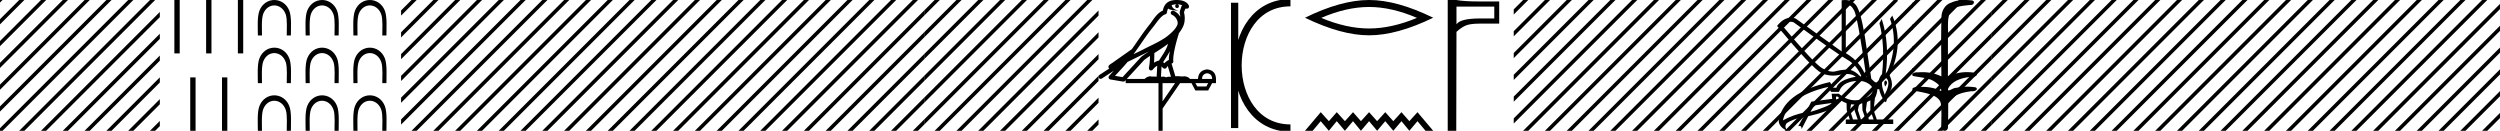 <svg xmlns="http://www.w3.org/2000/svg" width="344.106" height="18"><path d="M323.646 0l-1.54 1.54v.707l2.07-2.07.178-.177zm3 0l-4.54 4.54v.707l5.07-5.07.178-.177zm3 0l-7.54 7.54v.707l8.07-8.07.178-.177zm3 0l-10.54 10.54v.707l11.07-11.07.178-.177zm3 0l-13.54 13.54v.707l14.07-14.07.178-.177zm3 0l-16.54 16.54v.707l17.07-17.07.178-.177zm3 0l-17.823 17.823-.177.177h.708L342.177.177l.177-.177zm2.46.54l-17.283 17.283-.177.177h.708l16.752-16.753V.54zm0 3l-14.283 14.283-.177.177h.708l13.752-13.753V3.54zm0 3l-11.283 11.283-.177.177h.708l10.752-10.753V6.54zm0 3l-8.283 8.283-.177.177h.708l7.752-7.753V9.54zm0 3l-5.283 5.283-.177.177h.708l4.752-4.753v-.707zm0 3l-2.283 2.283-.177.177h.708l1.752-1.753v-.707zm.54-15.54l-.54.54v.707l1.07-1.07.178-.177zm1.46 1.54l-2 2v.707l2-2V1.54zm0 3l-2 2v.707l2-2V4.54zm0 3l-2 2v.707l2-2V7.54zm0 3l-2 2v.707l2-2v-.707zm0 3l-2 2v.707l2-2v-.707zm0 3l-1.283 1.283-.177.177h.708l.752-.753v-.707zM299.646 0l-1.54 1.54v.707l2.07-2.07.178-.177zm3 0l-4.54 4.54v.707l5.07-5.07.178-.177zm3 0l-7.54 7.54v.707l8.07-8.07.178-.177zm3 0l-10.54 10.54v.707l11.07-11.07.178-.177zm3 0l-13.54 13.54v.707l14.07-14.07.178-.177zm3 0l-16.54 16.54v.707l17.07-17.07.178-.177zm3 0l-17.823 17.823-.177.177h.708L318.177.177l.177-.177zm2.46.54l-17.283 17.283-.177.177h.708l16.752-16.753V.54zm0 3l-14.283 14.283-.177.177h.708l13.752-13.753V3.54zm0 3l-11.283 11.283-.177.177h.708l10.752-10.753V6.54zm0 3l-8.283 8.283-.177.177h.708l7.752-7.753V9.54zm0 3l-5.283 5.283-.177.177h.708l4.752-4.753v-.707zm0 3l-2.283 2.283-.177.177h.708l1.752-1.753v-.707zm.54-15.54l-.54.54v.707l1.07-1.07.178-.177zm1.46 1.54l-2 2v.707l2-2V1.54zm0 3l-2 2v.707l2-2V4.54zm0 3l-2 2v.707l2-2V7.54zm0 3l-2 2v.707l2-2v-.707zm0 3l-2 2v.707l2-2v-.707zm0 3l-1.283 1.283-.177.177h.708l.752-.753v-.707zM275.646 0l-1.54 1.54v.707l2.07-2.07.178-.177zm3 0l-4.54 4.54v.707l5.07-5.07.178-.177zm3 0l-7.54 7.54v.707l8.07-8.07.178-.177zm3 0l-10.54 10.54v.707l11.07-11.07.178-.177zm3 0l-13.54 13.54v.707l14.07-14.07.178-.177zm3 0l-16.54 16.54v.707l17.07-17.07.178-.177zm3 0l-17.823 17.823-.177.177h.708L294.177.177l.177-.177zm2.46.54l-17.283 17.283-.177.177h.708l16.752-16.753V.54zm0 3l-14.283 14.283-.177.177h.708l13.752-13.753V3.54zm0 3l-11.283 11.283-.177.177h.708l10.752-10.753V6.54zm0 3l-8.283 8.283-.177.177h.708l7.752-7.753V9.54zm0 3l-5.283 5.283-.177.177h.708l4.752-4.753v-.707zm0 3l-2.283 2.283-.177.177h.708l1.752-1.753v-.707zm.54-15.54l-.54.54v.707l1.07-1.07.178-.177zm1.46 1.54l-2 2v.707l2-2V1.54zm0 3l-2 2v.707l2-2V4.54zm0 3l-2 2v.707l2-2V7.54zm0 3l-2 2v.707l2-2v-.707zm0 3l-2 2v.707l2-2v-.707zm0 3l-1.283 1.283-.177.177h.708l.752-.753v-.707zM270.46 0c.335 0 .67.026.994.066.447.113.217.626-.18.626a.476.476 0 0 1-.082-.008c-.839.097-1.872.15-2.506.626-.84.916-.463 2.821-.56 3.725-.008.05-.01 3.653-.01 5.48a6.145 6.145 0 0 1 2.634-.586c.402 0 .801.04 1.188.117.44.231-.077.528-.423.528a.454.454 0 0 1-.114-.013c-1.226.133-2.62.461-3.243 1.602-.062.206-.023.277.07.277.207 0 .68-.342.947-.342.014 0 .027 0 .04.003a7.535 7.535 0 0 1 1.58-.169c.39 0 .776.031 1.149.095.42.278-.096.534-.438.534a.532.532 0 0 1-.105-.01c-1.252.151-2.637.49-3.243 1.633-.007 1.27 0 2.11-.034 3.278.015.36-.22.538-.456.538-.235 0-.473-.176-.474-.526.008-1.15.09-2.161-.06-3.277-.305-1.253-2.478-1.445-3.827-1.754-.295-.347.285-.475.658-.475.056 0 .107.003.15.008.173-.013.347-.02.522-.02.882 0 1.77.175 2.557.58.032-.755-.712-1.19-1.244-1.493-.84-.361-1.766-.397-2.643-.59-.314-.273.18-.501.52-.501a.58.58 0 0 1 .126.012c.215-.02.431-.031.648-.031.902 0 1.804.183 2.614.582-.017-2.851-.063-5.61.019-8.308.066-.834.546-1.6 1.354-1.849.58-.264 1.227-.358 1.871-.358z"/><path d="M263.646 0l-.438.439v.707l.969-.97.177-.176zm3 0l-3.438 3.439v.707l3.969-3.97.177-.176zm3 0l-6.438 6.439v.707l6.969-6.97.177-.176zm2.46.54l-8.898 8.899v.707l8.898-8.899V.54zm0 3l-8.898 8.899v.707l8.898-8.899V3.54zm0 3l-8.898 8.899v.707l8.898-8.899V6.54zm0 3l-8.283 8.283-.177.177h.708l7.752-7.753V9.54zm0 3l-5.283 5.283-.177.177h.708l4.752-4.753v-.707zm0 3l-2.283 2.283-.177.177h.708l1.752-1.753v-.707zm.54-15.54l-.54.54v.707l1.07-1.07.178-.177zm1.495 1.505l-2.035 2.035v.707l2.035-2.035v-.707zm0 3l-2.035 2.035v.707l2.035-2.035v-.707zm0 3l-2.035 2.035v.707l2.035-2.035v-.707zm0 3l-2.035 2.035v.707l2.035-2.035v-.707zm0 3l-2.035 2.035v.707l2.035-2.035v-.707zm0 3l-1.318 1.318-.177.177h.708l.787-.788v-.707zM246.465 2.99q-.557 0-1.087.606 4.368 5.2 5.46 5.81.815.457 1.434.457.211 0 .4-.053.74-.208 1.585-.234h.043q.828 0 1.816.988h.13q-.702-1.638-1.963-2.34-1.26-.702-7.397-5.148-.213-.085-.421-.085zm7.73-2.369q-.065 0-.133.01v6.683q2.054 1.196 2.834 3.354Q255.7 2.4 255.22 1.464q-.433-.843-1.023-.843zm5.356 10.468q.08 0 .153.138.13.247-.234.689-.208-.546-.052-.741.07-.086.133-.086zm-.036-.372q-.153 0-.33.237-.39.52.233 2.08.702-1.352.43-1.976-.15-.34-.333-.34zm-6.805 2.577v.39q.286-.026.442-.182-.052-.078-.208-.208zm-.598.884l-2.418.338-.494.884q.832-.234 1.833-.624t1.08-.598zm5.33-.364l-.468.234-.156 1.118.416 1.274h.65l-.442-1.274v-1.352zm-1.118.39l-.442.13-.156.832.416 1.274h.65l-.442-1.274-.026-.962zm-1.534.156l-.156.806.416 1.274h.65l-.442-1.274v-.78l-.468-.026zm.995-3.234q-.416 0-.89.1-1.405.3-1.769 1.418h-1.092l-.416-.676q-5.512 1.274-6.214 4.602 1.508-.832 3.172-1.118l.728-1.456 2.886-.39-.078-.702h.988q1.092.9 2.228.9.244 0 .49-.042 1.39-.234 1.82-.95.428-.714-.456-1.3-.585-.386-1.397-.386zM253.939 0q.947 0 1.488.658.663.806 1.235 4.238l.91 5.954q.442.468.676.52h.312q.026-.65.494-1.196.416-3.978-.364-6.968l.312-.598q1.118 3.38.546 7.592h.078q1.795-4.03.52-7.592l.312-.468q1.665 3.796-.364 8.242.572 1.248.117 2.054-.455.806-.559 1.508l-.182.13q-.702-1.04-.806-1.794h-.26q-.026.598-.338 1.248l-.182 1.638.442 1.274h2.262v.624h-6.526v-.624h.546l-.416-1.274-.026-.962q-.468-.156-.702-.364-.338.312-.754.312.026.26-.104.442-1.04.806-3.718 1.404l-.91 1.768q0-.434-.27-.434-.085 0-.198.044l.728-1.3q-1.508.338-2.288.858-.416.442.052 1.066-1.04-.442-1.17-1.248.416-3.926 7.046-5.46l.468.78h.416q.338-1.092 2.678-1.508-.522-.388-1.284-.388-.414 0-.9.115-.492.116-.96.116-.845 0-1.614-.376-1.196-.585-6.084-6.461.901-1.136 1.905-1.136.33 0 .67.122l6.317 4.524V.034q.235-.034.449-.034z"/><path d="M209.646 0l-1.291 1.292v.707l1.822-1.822.177-.177zm3 0l-4.291 4.292v.707l4.822-4.822.177-.177zm3 0l-7.291 7.292v.707l7.822-7.822.177-.177zm3 0l-10.291 10.292v.707L219.177.177l.177-.177zm3 0l-13.291 13.292v.707L222.177.177l.177-.177zm3 0l-16.291 16.292v.707L225.177.177l.177-.177zm3 0l-17.823 17.823-.177.177h.708L228.177.177l.177-.177zm3 0l-17.823 17.823-.177.177h.708L231.177.177l.177-.177zm3 0l-17.823 17.823-.177.177h.708L234.177.177l.177-.177zm3 0l-17.823 17.823-.177.177h.708L237.177.177l.177-.177zm3 0l-17.823 17.823-.177.177h.708L240.177.177l.177-.177zm3 0l-17.823 17.823-.177.177h.708L243.177.177l.177-.177zm3 0l-17.823 17.823-.177.177h.708L246.177.177l.177-.177zm3 0l-17.823 17.823-.177.177h.708L249.177.177l.177-.177zm3 0l-17.823 17.823-.177.177h.708L252.177.177l.177-.177zm3 0l-17.823 17.823-.177.177h.708L255.177.177l.177-.177zm3 0l-17.823 17.823-.177.177h.708L258.177.177l.177-.177zm3 0l-17.823 17.823-.177.177h.708L261.177.177l.03-.031V0zm.562 2.439l-15.385 15.384-.177.177h.708l14.854-14.854v-.707zm0 3l-12.385 12.384-.177.177h.708l11.854-11.854v-.707zm0 3l-9.385 9.384-.177.177h.708l8.854-8.854v-.707zm0 3l-6.385 6.384-.177.177h.708l5.854-5.854v-.707zm0 3l-3.385 3.384-.177.177h.708l2.854-2.854v-.707zm0 3l-.385.384-.177.177h.562v-.561zM263.314.332l-2.106 2.107v.707l2.106-2.106V.332zm0 3l-2.106 2.107v.707l2.106-2.106v-.708zm0 3l-2.106 2.107v.707l2.106-2.107v-.707zm0 3l-2.106 2.107v.707l2.106-2.107v-.707zm0 3l-2.106 2.107v.707l2.106-2.106v-.708zm0 3l-2.106 2.107V18h.146l1.96-1.96v-.708zM200.473.911v2.43q.536-.8 3.22-.8h1.983V.911zm-.03-.911q1.093.202 3.25.202h2.662V3.25h-2.663q-1.407 0-2.015.293-.617.294-1.204.84L200.443 18h-1.175V0zm-11.997.96q-3.108 0-6.591 1.501 3.483 1.46 6.59 1.46 3.087 0 6.591-1.46Q191.532.96 188.446.96zm0-.96q3.837 0 8.822 2.44-4.985 2.42-8.822 2.42-3.838 0-8.823-2.42Q184.587 0 188.446 0zm6.658 15.441L197.268 18h-1.055l-1.11-1.322L193.985 18l-1.087-1.322-1.12 1.322-1.108-1.322L189.55 18l-1.109-1.322L187.32 18l-1.087-1.322-1.12 1.322-1.119-1.322L182.907 18l-1.12-1.322L180.68 18h-1.056l2.165-2.559 1.119 1.237 1.087-1.237 1.12 1.237 1.12-1.237 1.087 1.237 1.12-1.237 1.108 1.237 1.12-1.237 1.108 1.237 1.12-1.237 1.087 1.237 1.12-1.237z"/><path d="M169.936.375v17.25m7.687-17.25c-9.625 0-9.625 17.25 0 17.25m0 0" fill="none" stroke="#000"/><path d="M161.966.597a2.12 2.12 0 0 0-.692.109c.031.223.169.569.953.773-.73-.053-1.206-.113-1.452-.307-.09.2-.137.427-.159.556a.297.297 0 0 1-.206.237c-.625.191-1.174 1.112-1.7 1.763-.95 1.173-1.771 2.48-2.688 3.733l1.27-.622c1.182-.622 2.395-1.11 3.407-1.877.589-.49 1.172-.996 1.39-1.641.076-.497-.296-1.074-.767-1.279a.297.297 0 1 1 .238-.545c.377.164.7.458.904.817a1.986 1.986 0 0 0-.075-.448.297.297 0 0 1-.012-.104c.01-.184.041-.313.082-.422.04-.109.084-.206.157-.459a.297.297 0 0 1 .105-.153 1.546 1.546 0 0 0-.528-.125C162.151.6 162.11.6 162.07.599a.258.258 0 1 1-.103-.002zm-1.193 5.432c-.606.466-1.254.873-1.889 1.28.005.438-.006.879-.046 1.321.206-.135.434-.236.697-.3.39-.636.82-1.22 1.082-1.842.054-.129.105-.29.156-.46zm.248 1c-.273.549-.621 1.04-.928 1.529.059.04.112.08.154.121l.028.027c.168-.194.375-.351.613-.454-.01-.348.047-.768.133-1.222zm-2.88.047a25.922 25.922 0 0 0-.588.297c-.78.38-1.56.772-2.349 1.148-.556.67-1.157 1.293-1.735 1.92l1.044.175 2.562-2.786a.297.297 0 0 1 .04-.036 18.5 18.5 0 0 1 1.026-.718zm2.592 2.009c-.058.066-.112.14-.162.222a.298.298 0 0 1-.43.087c-.124-.09-.2-.177-.265-.244l-.077 1.413c.1-.006.201-.013.296-.013.167 0 .313.022.398.108.1-.078.28-.1.504-.1.058 0 .118.002.18.005l-.444-1.478zm5.418.999c-.451.062-.686.323-.704.783h1.395c0-.46-.23-.721-.69-.783zm-7.86-2.39a16.38 16.38 0 0 0-.798.56l-2.403 2.613h2.456c.171-.19.519-.365.776-.365.073 0 .14.014.192.046.082-.007.168-.01.256-.01.14 0 .286.007.434.016l.082-1.506c-.224.115-.407.282-.625.542a.297.297 0 0 1-.52-.246c.1-.544.142-1.093.15-1.65zm6.24 3.745l.266.465h1.248l.252-.465zm-4.516 0v2.51l1.727-2.51zM161.959 0a3.878 3.878 0 0 1 .272.01c.694.044 1.215.325 1.408.768a.298.298 0 0 1-.34.408l-.025-.006-.03.007-.108.029c-.055.168-.096.269-.12.332a.541.541 0 0 0-.042.2c.154.552.094 1.107.036 1.389-.095.466-.384.977-.761 1.46a.295.295 0 0 1-.014.108 21.24 21.24 0 0 0-.548 2.027c-.152.708-.233 1.387-.192 1.684a.297.297 0 0 1-.223.33l-.019.005.527 1.75c.086-.013.173-.018.26-.018.256 0 .509.041.712.041a.865.865 0 0 0 .183-.016.314.314 0 0 1 .068-.007c.212 0 .657.13.787.366h1.1c.061-.797.482-1.235 1.261-1.315.788.08 1.196.518 1.222 1.315v.572h-.531l-.545 1.01h-1.766l-.532-1.01h-1.567l-2.404 3.493V18h-.571v-6.561h-4.516v-.41l-.1.109a.297.297 0 0 1-.268.092l-1.74-.292a.298.298 0 0 1-.173-.492c.217-.242.437-.48.657-.716l-1.657 1.078a.296.296 0 0 1-.412-.087.297.297 0 0 1 .088-.411l1.344-.876a.292.292 0 0 1-.076-.09.315.315 0 0 1-.02-.237.305.305 0 0 1 .048-.093c.055-.076.084-.088.124-.119.039-.03.083-.06.13-.094.096-.065.206-.137.301-.2a4.156 4.156 0 0 0 .217-.156l2.378-1.672.008-.005c.805-1.13 1.568-2.316 2.457-3.414.433-.535.938-1.524 1.812-1.894.048-.262.157-.68.484-.997.353-.344.863-.463 1.416-.463zm-33.313 0l-1.441 1.442v.707l1.972-1.972.177-.177zm3 0l-4.441 4.442v.707l4.972-4.972.177-.177zm3 0l-7.441 7.442v.707l7.972-7.972.177-.177zm3 0l-10.441 10.442v.707L138.177.177l.177-.177zm3 0l-13.441 13.442v.707L141.177.177l.177-.177zm3 0l-16.441 16.442v.707L144.177.177l.177-.177zm3 0l-17.823 17.823-.177.177h.708L147.177.177l.177-.177zm2.559.442l-17.382 17.381-.177.177h.708l16.85-16.851V.442zm0 3l-14.382 14.381-.177.177h.708l13.85-13.851v-.707zm0 3l-11.382 11.381-.177.177h.708l10.85-10.851v-.707zm0 3l-8.382 8.381-.177.177h.708l7.85-7.851v-.707zm0 3l-5.382 5.381-.177.177h.708l4.85-4.851v-.707zm0 3l-2.382 2.381-.177.177h.708l1.85-1.851v-.707z"/><path d="M149.646 0l-.441.442v.707l.972-.972.177-.177zm1.559 1.442l-2 2v.707l2-2v-.707zm0 3l-2 2v.707l2-2v-.707zm0 3l-2 2v.707l2-2v-.707zm0 3l-2 2v.707l2-2v-.707zm0 3l-2 2v.707l2-2v-.707zm0 3l-1.382 1.381-.177.177h.708l.85-.851v-.707zM104.646 0l-1.441 1.442v.707l1.972-1.972.177-.177zm3 0l-4.441 4.442v.707l4.972-4.972.177-.177zm3 0l-7.441 7.442v.707l7.972-7.972.177-.177zm3 0l-10.441 10.442v.707L114.177.177l.177-.177zm3 0l-13.441 13.442v.707L117.177.177l.177-.177zm3 0l-16.441 16.442v.707L120.177.177l.177-.177zm3 0l-17.823 17.823-.177.177h.708L123.177.177l.177-.177zm2.559.442l-17.382 17.381-.177.177h.708l16.85-16.851V.442zm0 3l-14.382 14.381-.177.177h.708l13.85-13.851v-.707zm0 3l-11.382 11.381-.177.177h.708l10.85-10.851v-.707zm0 3l-8.382 8.381-.177.177h.708l7.85-7.851v-.707zm0 3l-5.382 5.381-.177.177h.708l4.85-4.851v-.707zm0 3l-2.382 2.381-.177.177h.708l1.85-1.851v-.707zM125.646 0l-.441.442v.707l.972-.972.177-.177zm1.559 1.442l-2 2v.707l2-2v-.707zm0 3l-2 2v.707l2-2v-.707zm0 3l-2 2v.707l2-2v-.707zm0 3l-2 2v.707l2-2v-.707zm0 3l-2 2v.707l2-2v-.707zm0 3l-1.382 1.381-.177.177h.708l.85-.851v-.707zM80.646 0l-1.441 1.442v.707L81.177.177 81.354 0zm3 0l-4.441 4.442v.707L84.177.177 84.354 0zm3 0l-7.441 7.442v.707L87.177.177 87.354 0zm3 0L79.205 10.442v.707L90.177.177 90.354 0zm3 0L79.205 13.442v.707L93.177.177 93.354 0zm3 0L79.205 16.442v.707L96.177.177 96.354 0zm3 0L80.823 17.823l-.177.177h.708L99.177.177 99.354 0zm2.559.442L83.823 17.823l-.177.177h.708l16.85-16.851V.442zm0 3L86.823 17.823l-.177.177h.708l13.85-13.851v-.707zm0 3L89.823 17.823l-.177.177h.708l10.85-10.851v-.707zm0 3l-8.382 8.381-.177.177h.708l7.85-7.851v-.707zm0 3l-5.382 5.381-.177.177h.708l4.85-4.851v-.707zm0 3l-2.382 2.381-.177.177h.708l1.85-1.851v-.707zM101.646 0l-.441.442v.707l.972-.972.177-.177zm1.559 1.442l-2 2v.707l2-2v-.707zm0 3l-2 2v.707l2-2v-.707zm0 3l-2 2v.707l2-2v-.707zm0 3l-2 2v.707l2-2v-.707zm0 3l-2 2v.707l2-2v-.707zm0 3l-1.382 1.381-.177.177h.708l.85-.851v-.707zM56.646 0l-1.441 1.442v.707L57.177.177 57.354 0zm3 0l-4.441 4.442v.707L60.177.177 60.354 0zm3 0l-7.441 7.442v.707L63.177.177 63.354 0zm3 0L55.205 10.442v.707L66.177.177 66.354 0zm3 0L55.205 13.442v.707L69.177.177 69.354 0zm3 0L55.205 16.442v.707L72.177.177 72.354 0zm3 0L56.823 17.823l-.177.177h.708L75.177.177 75.354 0zm2.559.442L59.823 17.823l-.177.177h.708l16.85-16.851V.442zm0 3L62.823 17.823l-.177.177h.708l13.85-13.851v-.707zm0 3L65.823 17.823l-.177.177h.708l10.85-10.851v-.707zm0 3l-8.382 8.381-.177.177h.708l7.85-7.851v-.707zm0 3l-5.382 5.381-.177.177h.708l4.85-4.851v-.707zm0 3l-2.382 2.381-.177.177h.708l1.85-1.851v-.707zM77.646 0l-.441.442v.707l.972-.972.177-.177zm1.559 1.442l-2 2v.707l2-2v-.707zm0 3l-2 2v.707l2-2v-.707zm0 3l-2 2v.707l2-2v-.707zm0 3l-2 2v.707l2-2v-.707zm0 3l-2 2v.707l2-2v-.707zm0 3l-1.382 1.381-.177.177h.708l.85-.851v-.707zM50.912 0c.837 0 1.675.493 2.06 1.47.333.848.216 2.461.216 3.409h-.568c0-.743.086-2.182-.123-2.84-.269-.848-.93-1.293-1.593-1.293-.594 0-1.189.358-1.501 1.106-.29.695-.191 2.228-.191 3.027h-.568c0-.949-.117-2.56.217-3.409C49.248.487 50.08 0 50.911 0zm-6.576 0c.837 0 1.675.493 2.06 1.47.333.848.216 2.461.216 3.409h-.568c0-.743.087-2.182-.122-2.84-.27-.848-.931-1.293-1.594-1.293-.594 0-1.189.358-1.5 1.106-.292.695-.192 2.228-.192 3.027h-.567c0-.949-.117-2.56.217-3.409C42.673.487 43.504 0 44.336 0zM37.76 0c.838 0 1.675.493 2.06 1.47.334.848.217 2.461.217 3.409h-.569c0-.743.087-2.182-.122-2.84-.27-.848-.931-1.293-1.593-1.293-.595 0-1.19.358-1.502 1.106-.29.695-.19 2.228-.19 3.027h-.568c0-.949-.117-2.56.217-3.409C36.097.487 36.929 0 37.76 0zm13.152 6.56c.837 0 1.675.494 2.06 1.47.333.849.216 2.462.216 3.41h-.568c0-.743.086-2.182-.123-2.84-.269-.848-.93-1.294-1.593-1.294-.594 0-1.189.359-1.501 1.107-.29.695-.191 2.227-.191 3.027h-.568c0-.95-.117-2.56.217-3.41.387-.983 1.219-1.47 2.05-1.47zm-6.576 0c.837 0 1.675.494 2.06 1.47.333.849.216 2.462.216 3.41h-.568c0-.743.087-2.182-.122-2.84-.27-.848-.931-1.294-1.594-1.294-.594 0-1.189.359-1.5 1.107-.292.695-.192 2.227-.192 3.027h-.567c0-.95-.117-2.56.217-3.41.387-.983 1.218-1.47 2.05-1.47zm-6.576 0c.838 0 1.675.494 2.06 1.47.334.849.217 2.462.217 3.41h-.569c0-.743.087-2.182-.122-2.84-.27-.848-.931-1.294-1.593-1.294-.595 0-1.19.359-1.502 1.107-.29.695-.19 2.227-.19 3.027h-.568c0-.95-.117-2.56.217-3.41.387-.983 1.219-1.47 2.05-1.47zm13.152 6.561c.837 0 1.675.493 2.06 1.47.333.848.216 2.461.216 3.409h-.568c0-.743.086-2.182-.123-2.84-.269-.848-.93-1.293-1.593-1.293-.594 0-1.189.358-1.501 1.106-.29.695-.191 2.228-.191 3.027h-.568c0-.949-.117-2.56.217-3.409.387-.983 1.219-1.47 2.05-1.47zm-6.576 0c.837 0 1.675.493 2.06 1.47.333.848.216 2.461.216 3.409h-.568c0-.743.087-2.182-.122-2.84-.27-.848-.931-1.293-1.594-1.293-.594 0-1.189.358-1.5 1.106-.292.695-.192 2.228-.192 3.027h-.567c0-.949-.117-2.56.217-3.409.387-.983 1.218-1.47 2.05-1.47zm-6.576 0c.838 0 1.675.493 2.06 1.47.334.848.217 2.461.217 3.409h-.569c0-.743.087-2.182-.122-2.84-.27-.848-.931-1.293-1.593-1.293-.595 0-1.19.358-1.502 1.106-.29.695-.19 2.228-.19 3.027h-.568c0-.949-.117-2.56.217-3.409.387-.983 1.219-1.47 2.05-1.47zM33.476 0v7.35h-.735V0zm-4.37 0v7.35h-.735V0zm-4.371 0v7.35H24V0zm6.555 10.65V18h-.734v-7.35zm-4.37 0V18h-.735v-7.35zM0 0v.354L.177.177.354 0zm2.646 0L0 2.646v.708L3.177.177 3.354 0zm3 0L0 5.646v.708L6.177.177 6.354 0zm3 0L0 8.646v.708L9.177.177 9.354 0zm3 0L0 11.646v.708L12.177.177 12.354 0zm3 0L0 14.646v.708L15.177.177 15.354 0zm3 0L0 17.646V18h.354L18.177.177 18.354 0zm3 0L2.823 17.823 2.646 18h.708L21.177.177 21.354 0zM22 1.646L5.823 17.823 5.646 18h.708L22 2.354v-.708zm0 3L8.823 17.823 8.646 18h.708L22 5.354v-.708zm0 3L11.823 17.823l-.177.177h.708L22 8.354v-.708zm0 3l-7.177 7.177-.177.177h.708L22 11.354v-.708zm0 3l-4.177 4.177-.177.177h.708L22 14.354v-.708zm0 3l-1.177 1.177-.177.177h.708l.646-.646v-.708z"/></svg>
